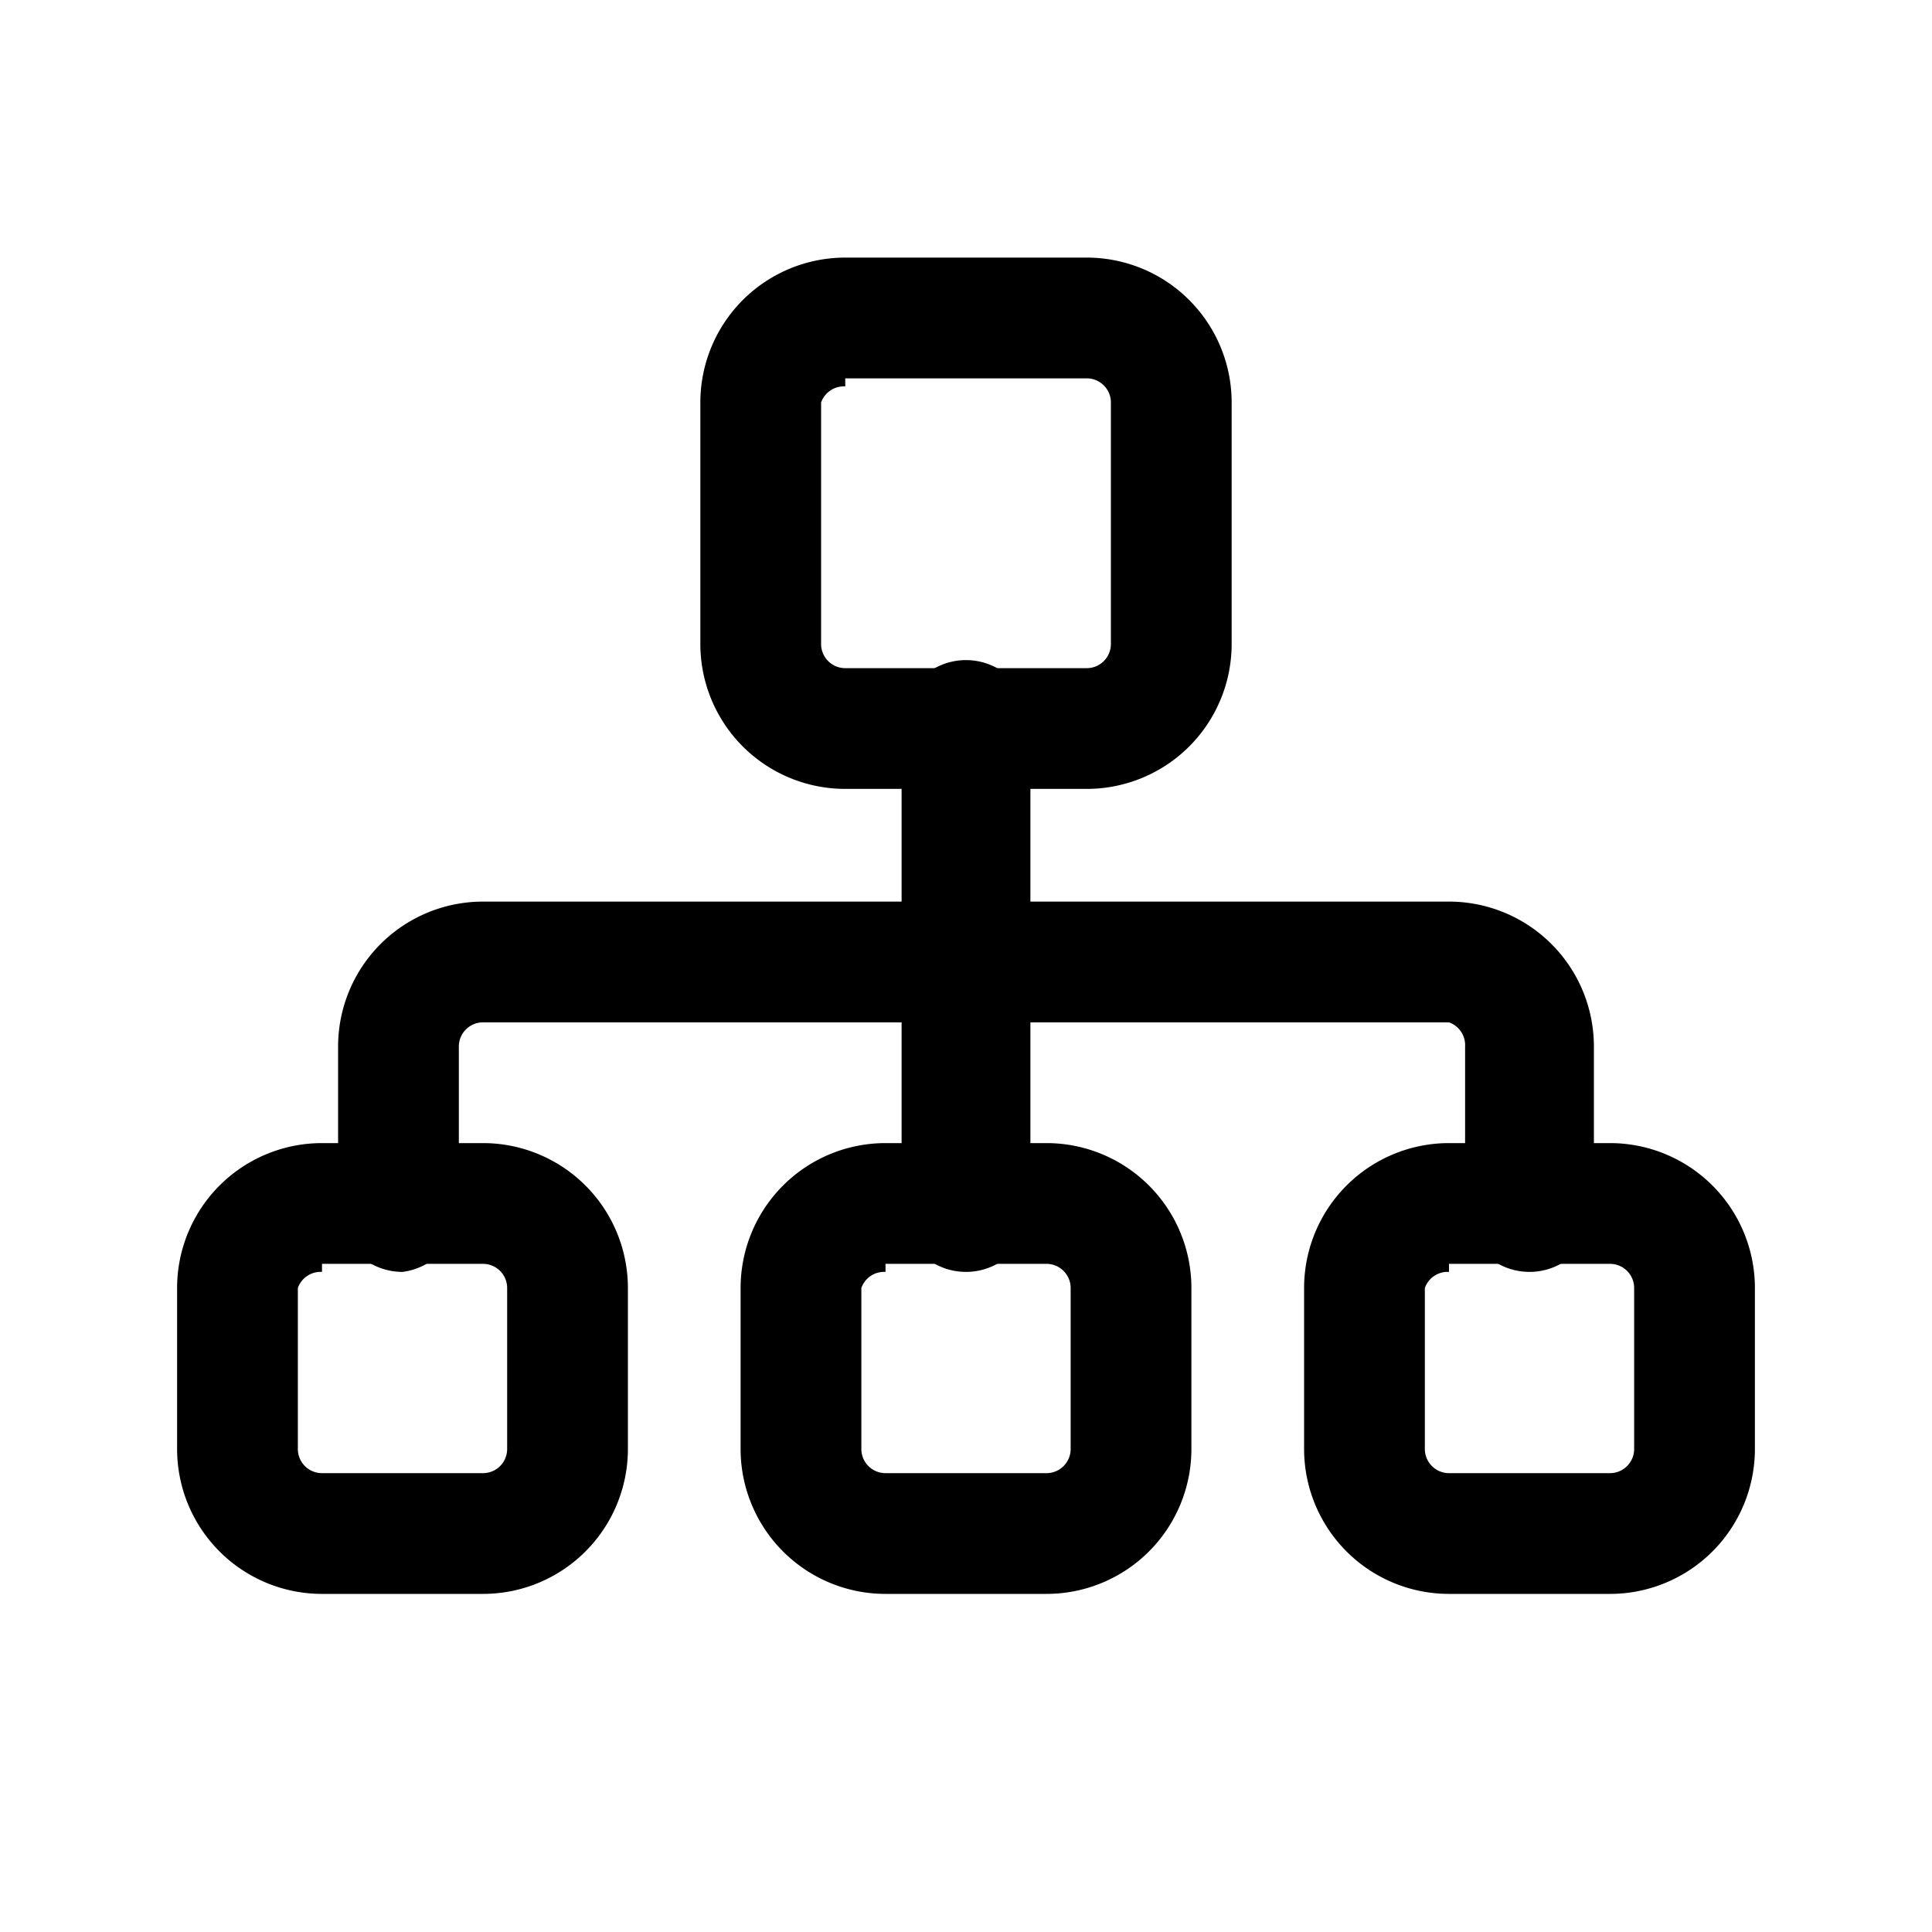 <svg xmlns="http://www.w3.org/2000/svg" fill="currentColor" viewBox="0 0 24 24">
    <path d="M13.5 9.8h-3A1.8 1.8 0 0 1 8.7 8V5a1.8 1.8 0 0 1 1.8-1.8h3A1.8 1.8 0 0 1 15.3 5v3a1.8 1.8 0 0 1-1.8 1.8zm-3-5a.3.3 0 0 0-.3.2v3a.3.3 0 0 0 .3.3h3a.3.3 0 0 0 .3-.3V5a.3.3 0 0 0-.3-.3h-3zM6 19.8H4A1.8 1.8 0 0 1 2.2 18v-2A1.8 1.8 0 0 1 4 14.2h2A1.8 1.8 0 0 1 7.8 16v2A1.8 1.8 0 0 1 6 19.8zm-2-4a.3.3 0 0 0-.3.2v2a.3.3 0 0 0 .3.3h2a.3.3 0 0 0 .3-.3v-2a.3.3 0 0 0-.3-.3H4zm9 4h-2A1.8 1.8 0 0 1 9.2 18v-2a1.8 1.8 0 0 1 1.8-1.8h2a1.8 1.8 0 0 1 1.8 1.8v2a1.8 1.8 0 0 1-1.8 1.8zm-2-4a.3.3 0 0 0-.3.2v2a.3.3 0 0 0 .3.3h2a.3.3 0 0 0 .3-.3v-2a.3.3 0 0 0-.3-.3h-2zm9 4h-2a1.8 1.8 0 0 1-1.8-1.8v-2a1.8 1.8 0 0 1 1.8-1.8h2a1.8 1.8 0 0 1 1.8 1.8v2a1.8 1.8 0 0 1-1.8 1.8zm-2-4a.3.3 0 0 0-.3.2v2a.3.3 0 0 0 .3.3h2a.3.3 0 0 0 .3-.3v-2a.3.3 0 0 0-.3-.3h-2z"/>
    <path d="M19 15.8a.8.8 0 0 1-.8-.8v-2a.3.3 0 0 0-.2-.3H6a.3.3 0 0 0-.3.3v2a.8.8 0 0 1-.7.8.8.8 0 0 1-.8-.8v-2A1.8 1.8 0 0 1 6 11.2h12a1.8 1.8 0 0 1 1.8 1.8v2a.8.8 0 0 1-.8.8z"/>
    <path d="M12 15.8a.8.8 0 0 1-.8-.8V9a.8.8 0 0 1 .8-.8.8.8 0 0 1 .8.8v6a.8.8 0 0 1-.8.8z"/>
</svg>